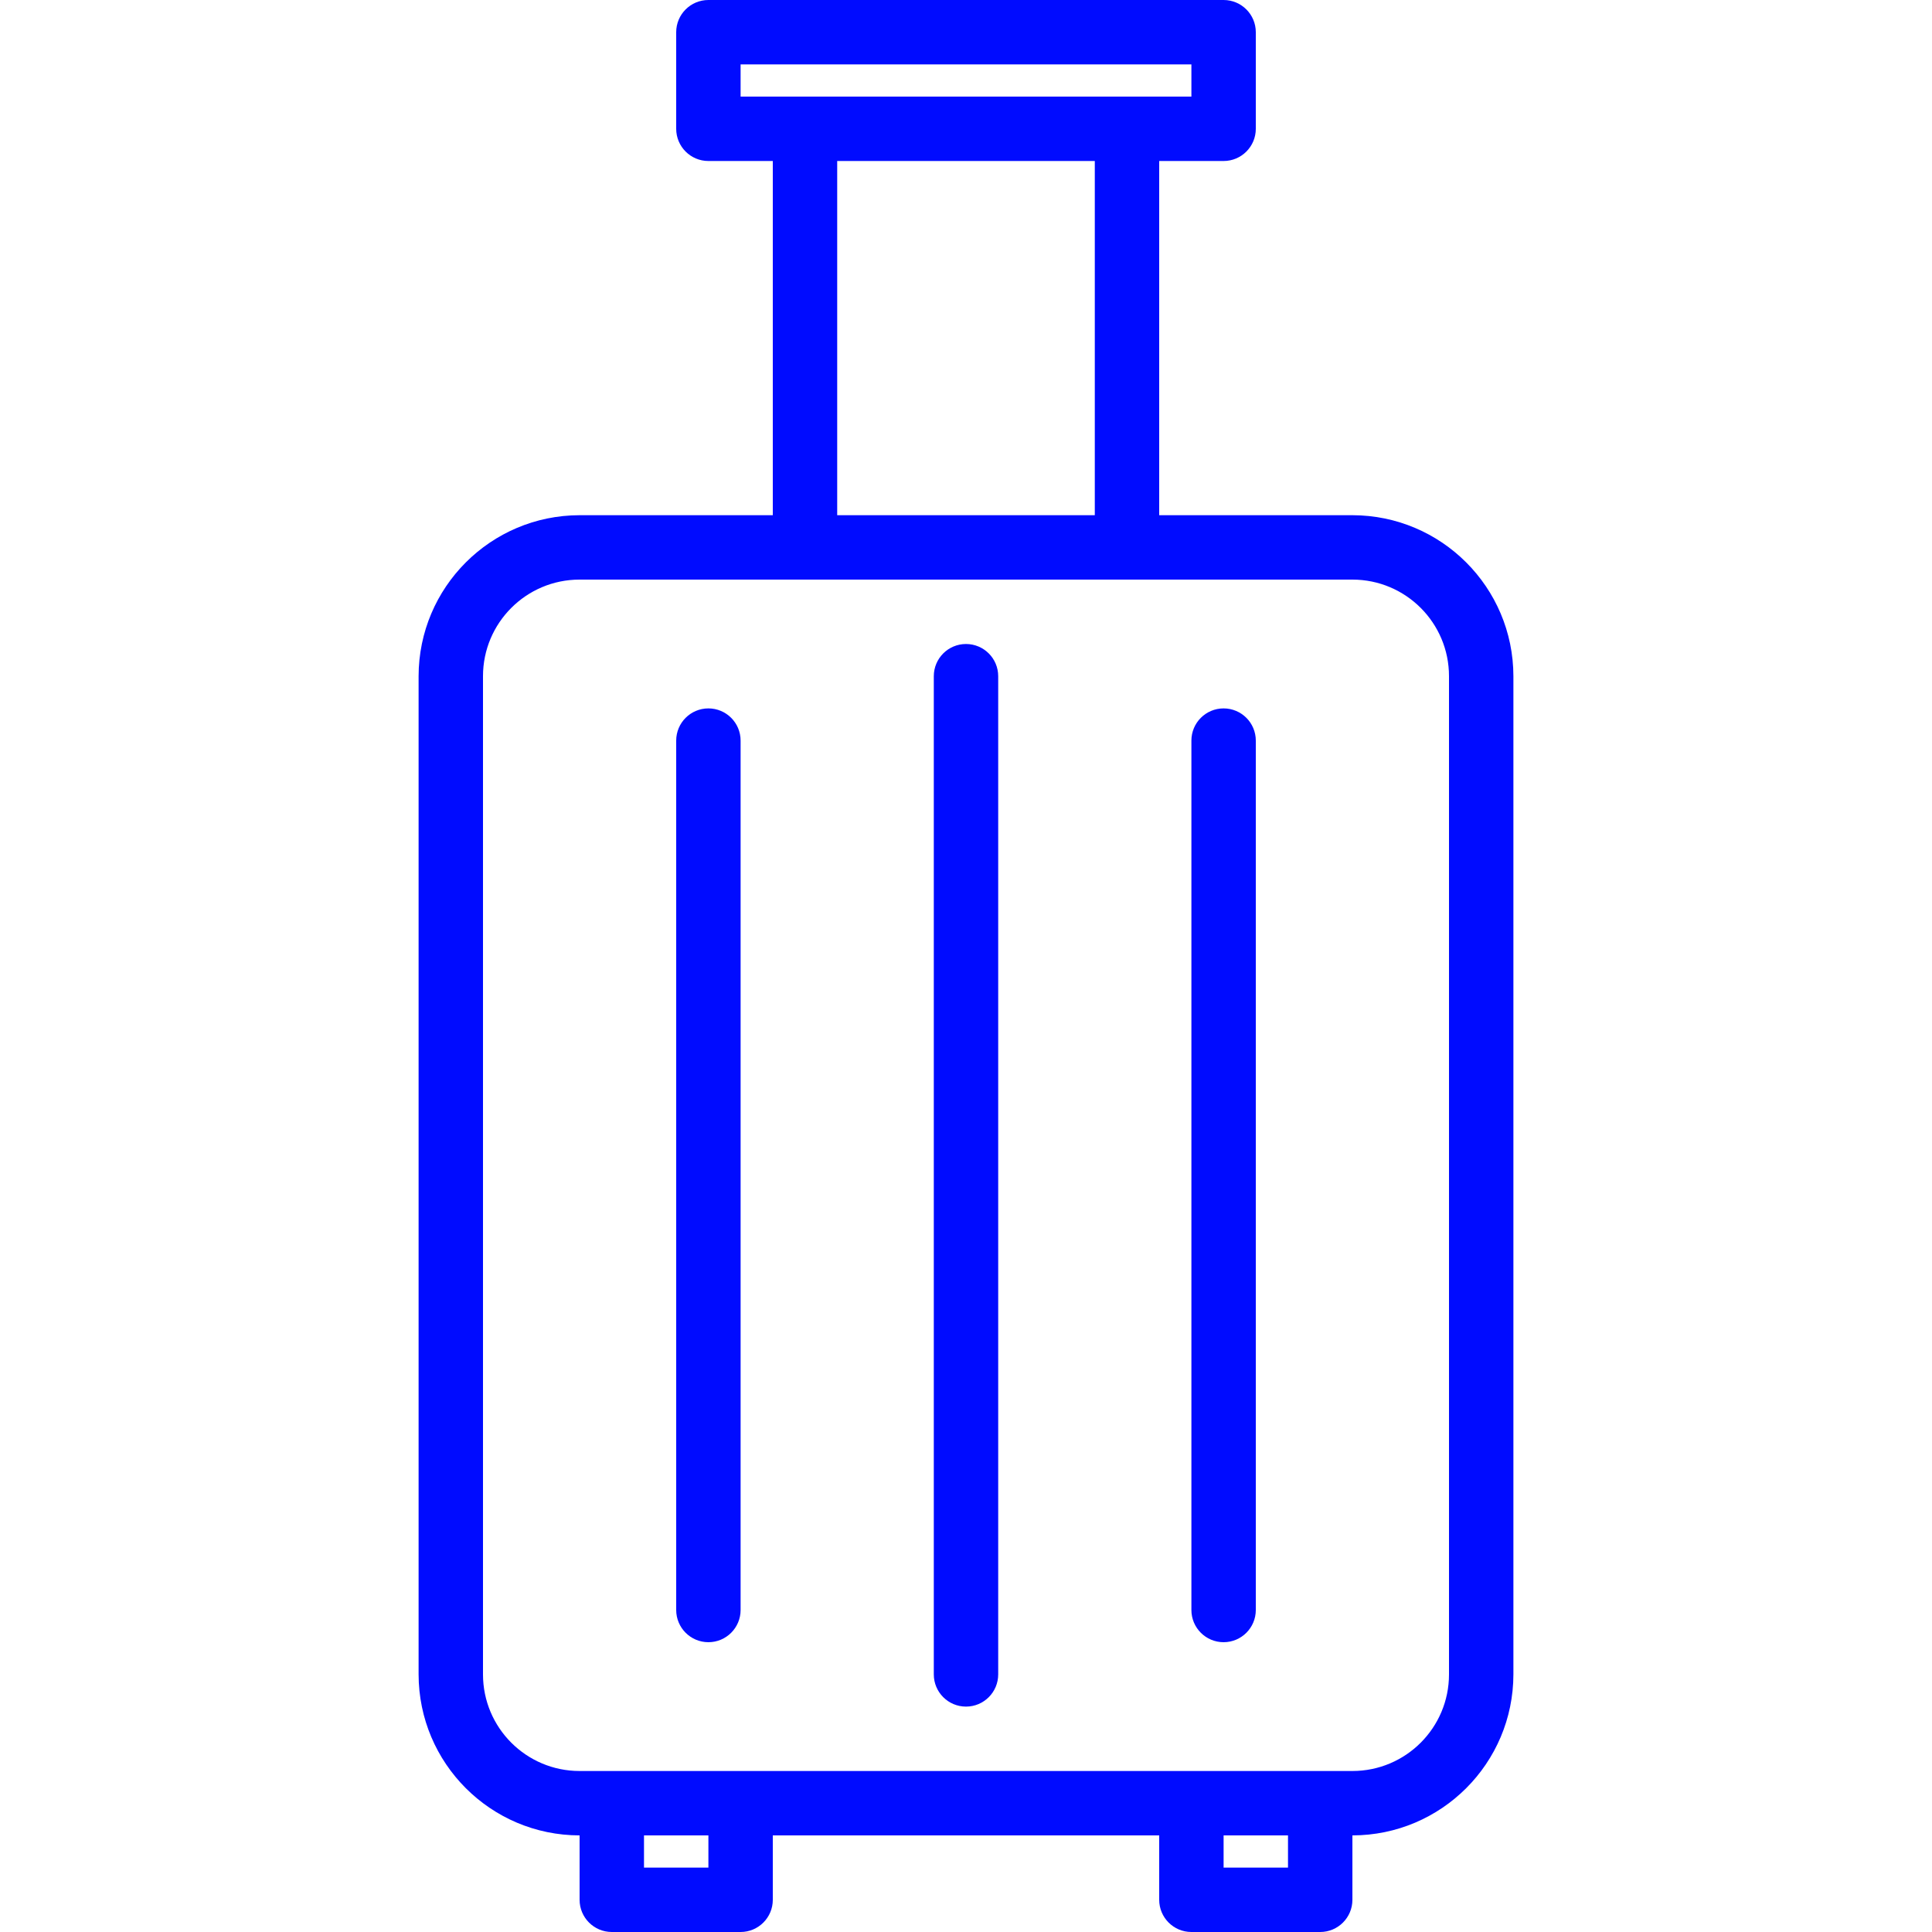 <?xml version="1.0" encoding="UTF-8" standalone="no"?><!DOCTYPE svg PUBLIC "-//W3C//DTD SVG 1.1//EN" "http://www.w3.org/Graphics/SVG/1.1/DTD/svg11.dtd"><svg width="100%" height="100%" viewBox="0 0 480 480" version="1.1" xmlns="http://www.w3.org/2000/svg" xmlns:xlink="http://www.w3.org/1999/xlink" xml:space="preserve" xmlns:serif="http://www.serif.com/" style="fill-rule:evenodd;clip-rule:evenodd;stroke-linejoin:round;stroke-miterlimit:1.414;"><path d="M336,128l-48,0l0,-88l16,0c4.418,0 8,-3.582 8,-8l0,-24c0,-4.418 -3.582,-8 -8,-8l-128,0c-4.418,0 -8,3.582 -8,8l0,24c0,4.418 3.582,8 8,8l16,0l0,88l-48,0c-22.082,0.027 -39.973,17.918 -40,40l0,248c0.027,22.082 17.918,39.973 40,40l0,16c0,4.418 3.582,8 8,8l32,0c4.418,0 8,-3.582 8,-8l0,-16l96,0l0,16c0,4.418 3.582,8 8,8l32,0c4.418,0 8,-3.582 8,-8l0,-16c22.082,-0.027 39.973,-17.918 40,-40l0,-248c-0.027,-22.082 -17.918,-39.973 -40,-40Zm-152,-112l112,0l0,8l-112,0l0,-8Zm24,24l64,0l0,88l-64,0l0,-88Zm-32,424l-16,0l0,-8l16,0l0,8Zm144,0l-16,0l0,-8l16,0l0,8Zm40,-48c0,13.254 -10.746,24 -24,24l-192,0c-13.254,0 -24,-10.746 -24,-24l0,-248c0,-13.254 10.746,-24 24,-24l192,0c13.254,0 24,10.746 24,24l0,248Z" style="fill:#000bff;fill-rule:nonzero;"/><path d="M240,160c-4.418,0 -8,3.582 -8,8l0,248c0,4.418 3.582,8 8,8c4.418,0 8,-3.582 8,-8l0,-248c0,-4.418 -3.582,-8 -8,-8Z" style="fill:#000bff;fill-rule:nonzero;"/><path d="M304,176c-4.418,0 -8,3.582 -8,8l0,216c0,4.418 3.582,8 8,8c4.418,0 8,-3.582 8,-8l0,-216c0,-4.418 -3.582,-8 -8,-8Z" style="fill:#000bff;fill-rule:nonzero;"/><path d="M176,176c-4.418,0 -8,3.582 -8,8l0,216c0,4.418 3.582,8 8,8c4.418,0 8,-3.582 8,-8l0,-216c0,-4.418 -3.582,-8 -8,-8Z" style="fill:#000bff;fill-rule:nonzero;"/></svg>